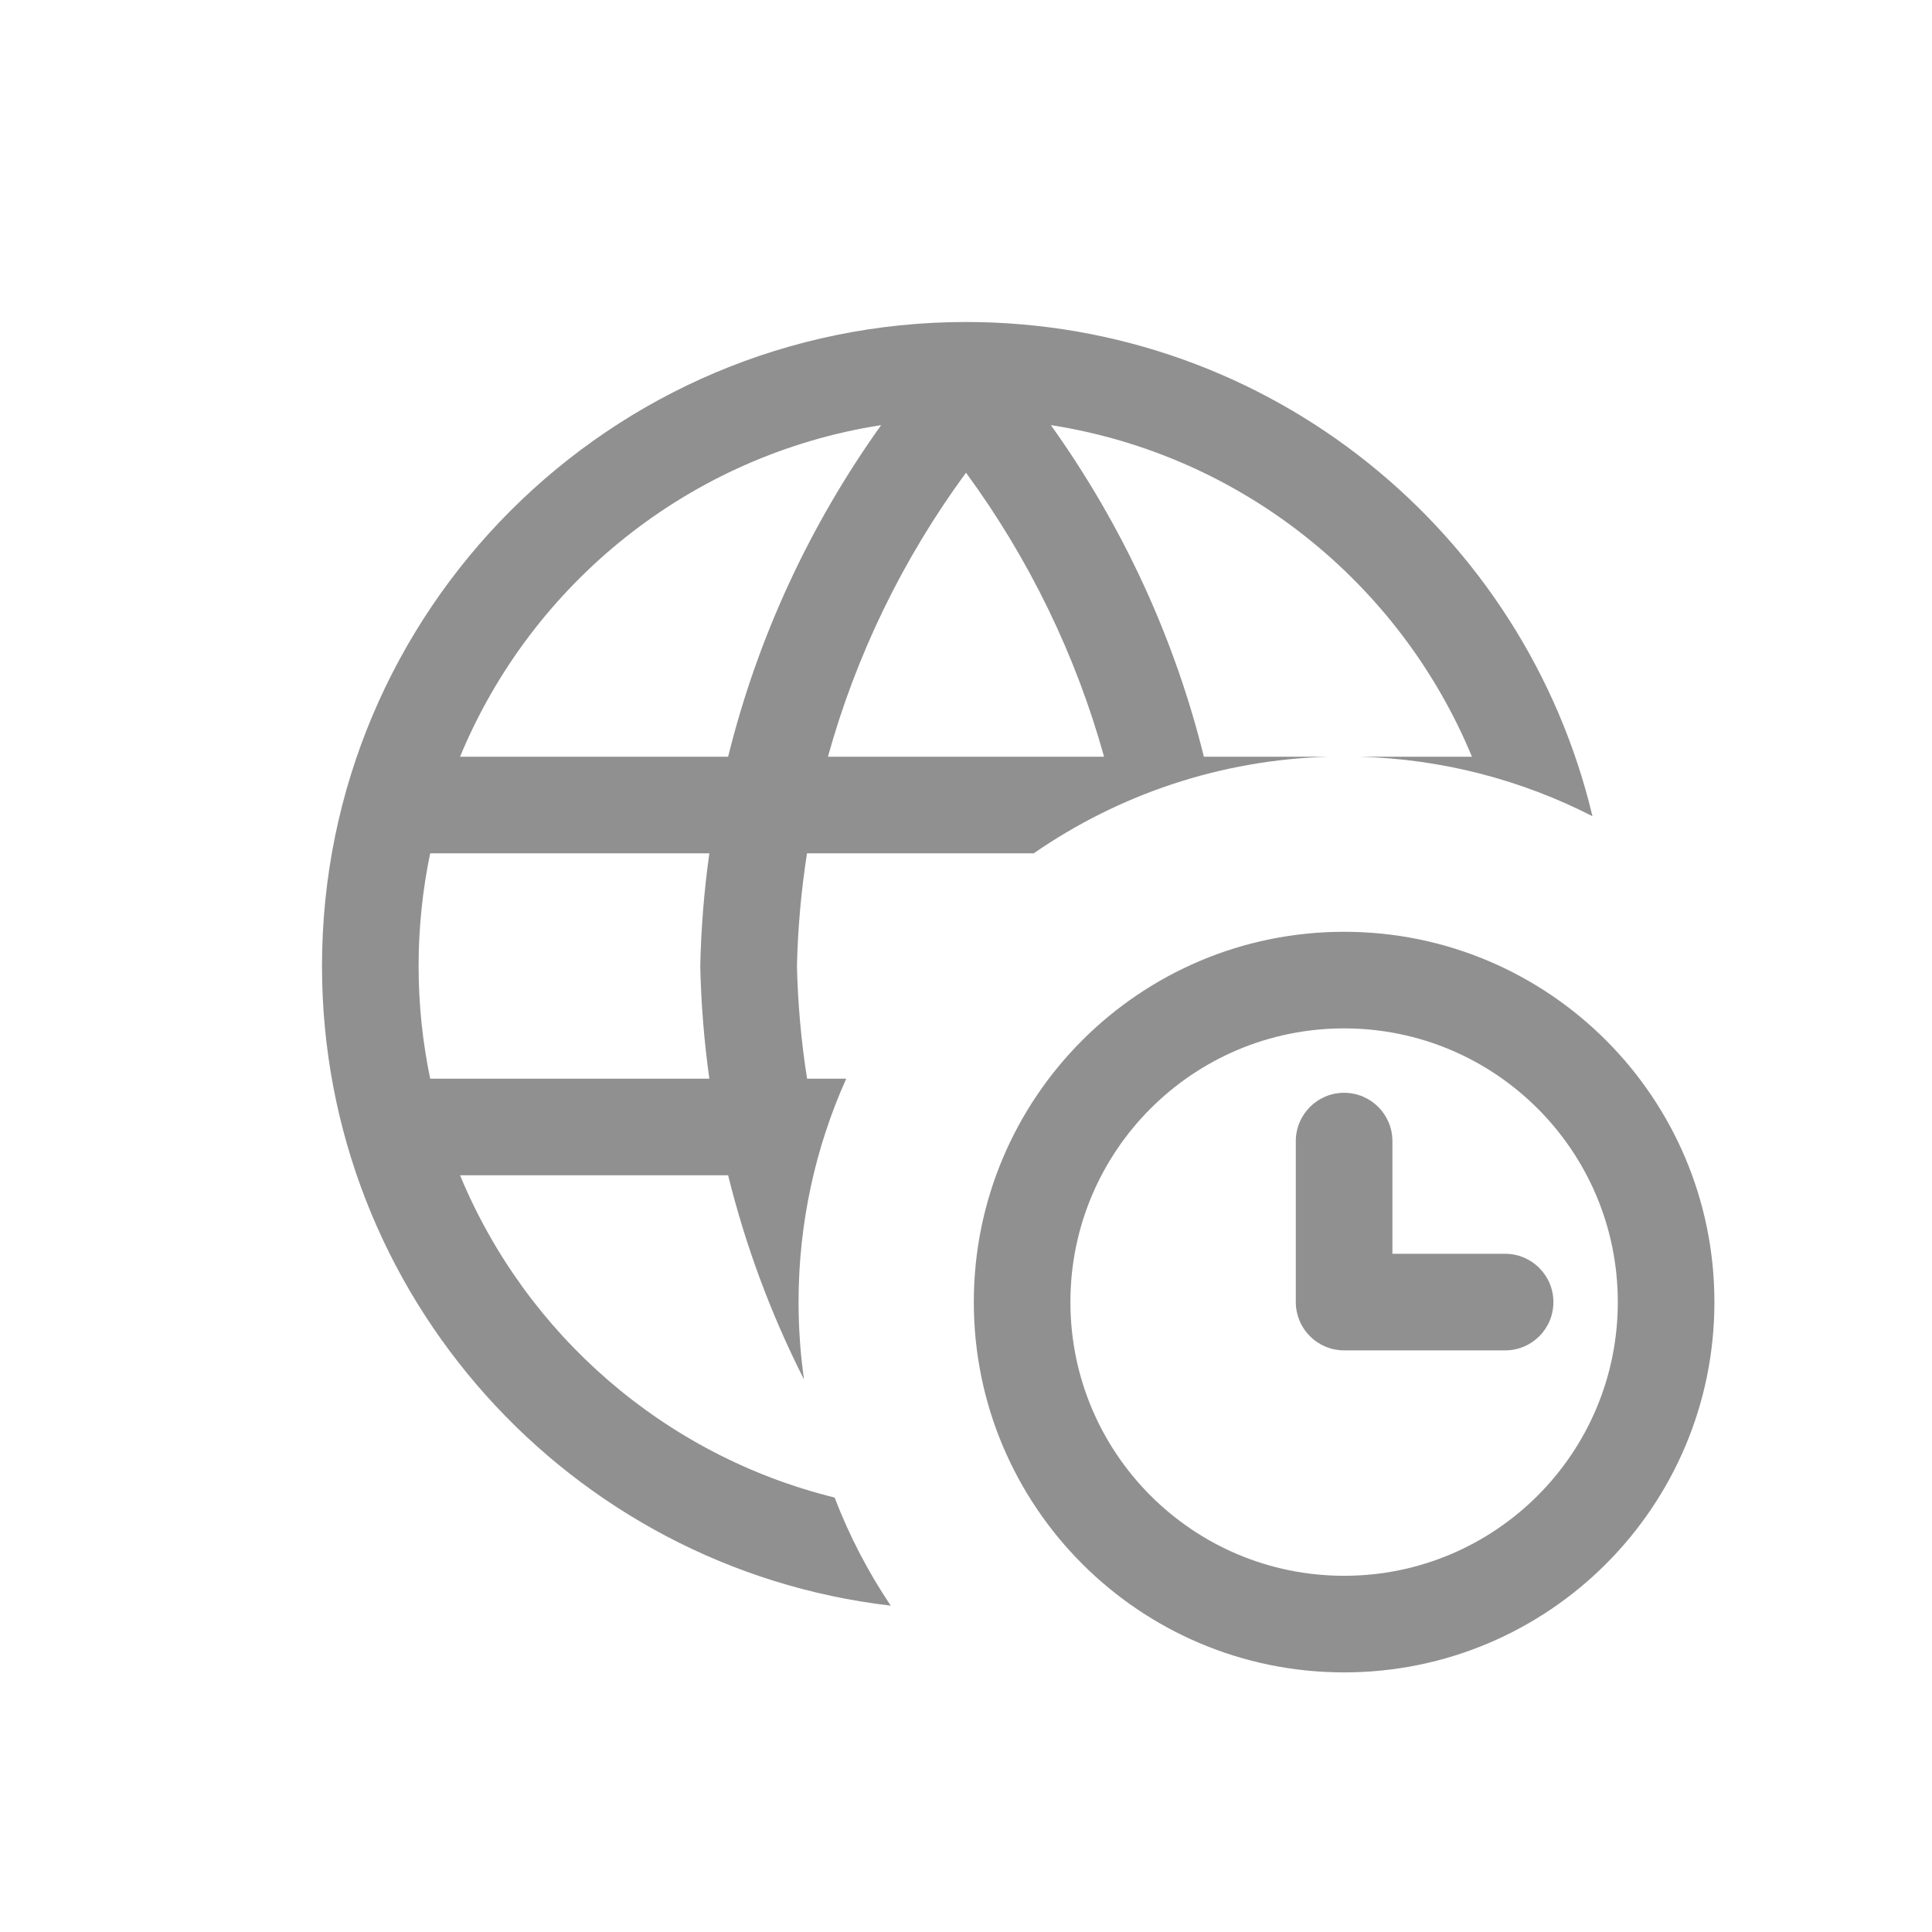<svg width="24" height="24" viewBox="0 0 24 24" fill="none" xmlns="http://www.w3.org/2000/svg">
<path fill-rule="evenodd" clip-rule="evenodd" d="M11.065 19.946C7.087 19.483 4 16.102 4 12C4 7.582 7.582 4 12 4C15.778 4 18.944 6.618 19.782 10.139C18.908 9.692 17.924 9.428 16.881 9.4H18.285C17.393 7.246 15.427 5.65 13.054 5.281C13.947 6.53 14.591 7.928 14.955 9.4H16.514C15.152 9.437 13.89 9.875 12.842 10.6H10.025C9.953 11.062 9.911 11.529 9.9 12C9.911 12.471 9.953 12.939 10.026 13.4H10.512C10.132 14.247 9.92 15.187 9.92 16.175C9.92 16.502 9.943 16.823 9.988 17.137C9.578 16.329 9.262 15.478 9.045 14.6H5.715C6.533 16.576 8.256 18.083 10.368 18.603C10.55 19.079 10.785 19.529 11.065 19.946ZM8.699 12C8.709 12.471 8.747 12.938 8.812 13.4H5.344C5.25 12.948 5.2 12.48 5.2 12C5.2 11.52 5.25 11.052 5.344 10.6H8.812C8.747 11.062 8.709 11.53 8.699 12ZM10.285 9.4C10.634 8.14 11.213 6.944 12 5.872C12.786 6.944 13.365 8.14 13.715 9.4H10.285ZM10.946 5.281C10.053 6.53 9.409 7.928 9.045 9.4H5.715C6.606 7.246 8.573 5.65 10.946 5.281Z" fill="#909090"/>
<path d="M17.297 14.175C17.297 13.844 17.029 13.575 16.697 13.575C16.366 13.575 16.097 13.844 16.097 14.175V16.175C16.097 16.334 16.16 16.487 16.273 16.599C16.385 16.712 16.538 16.775 16.697 16.775L18.697 16.775C19.029 16.775 19.297 16.507 19.297 16.175C19.297 15.844 19.029 15.575 18.697 15.575L17.297 15.575V14.175Z" fill="#909090"/>
<path fill-rule="evenodd" clip-rule="evenodd" d="M12.097 16.175C12.097 13.635 14.157 11.575 16.697 11.575C19.238 11.575 21.297 13.635 21.297 16.175C21.297 18.716 19.238 20.775 16.697 20.775C14.157 20.775 12.097 18.716 12.097 16.175ZM16.697 12.775C14.819 12.775 13.297 14.297 13.297 16.175C13.297 18.053 14.819 19.575 16.697 19.575C18.575 19.575 20.097 18.053 20.097 16.175C20.097 14.297 18.575 12.775 16.697 12.775Z" fill="#909090"/>
</svg>
